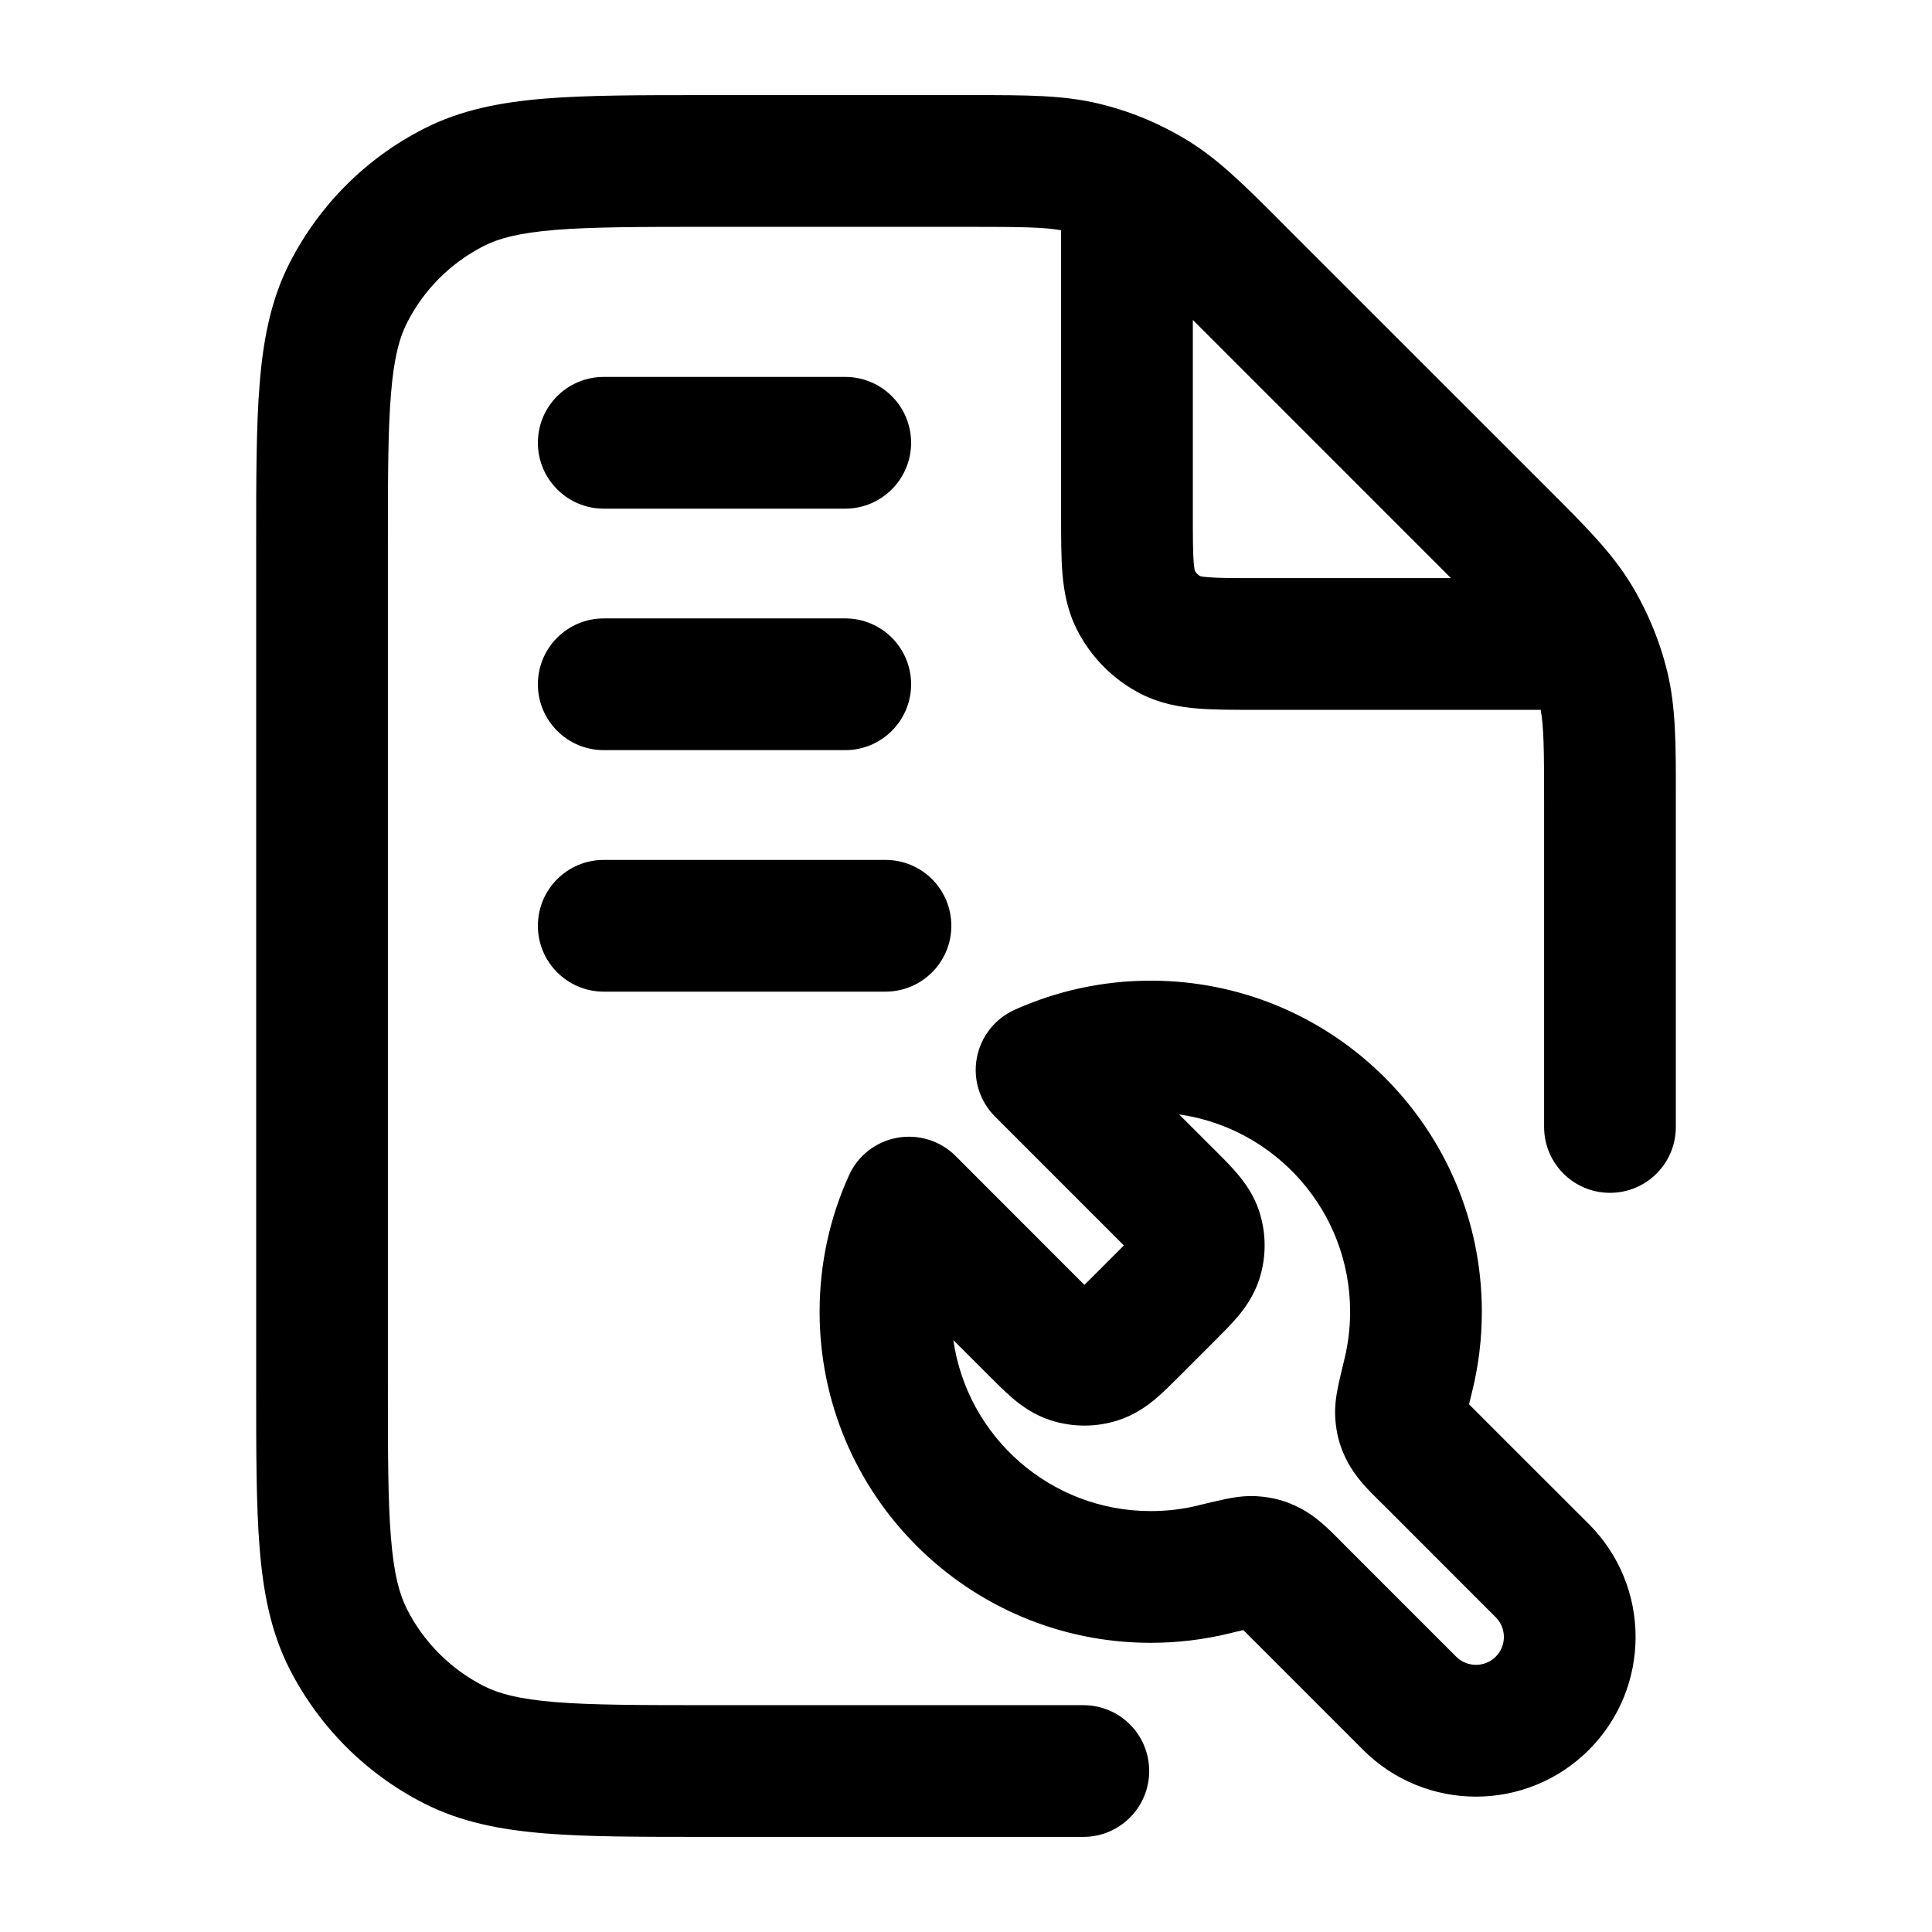 <svg width="22" height="22" viewBox="0 0 22 22" fill="none" xmlns="http://www.w3.org/2000/svg">
<path fill-rule="evenodd" clip-rule="evenodd" d="M11.011 2.583C11.634 2.583 11.888 2.587 12.083 2.622V5.867L12.083 5.892C12.083 6.127 12.083 6.346 12.098 6.53C12.115 6.729 12.152 6.952 12.265 7.173C12.425 7.487 12.68 7.742 12.993 7.902C13.215 8.014 13.438 8.052 13.637 8.068C13.821 8.083 14.04 8.083 14.274 8.083H14.274L14.3 8.083H17.544C17.58 8.279 17.583 8.533 17.583 9.156V12.833C17.583 13.248 17.919 13.583 18.333 13.583C18.748 13.583 19.083 13.248 19.083 12.833V9.156L19.083 9.073C19.084 8.48 19.084 8.06 18.987 7.655C18.936 7.443 18.865 7.237 18.776 7.039C18.772 7.028 18.767 7.018 18.762 7.008C18.704 6.883 18.64 6.761 18.568 6.644C18.35 6.289 18.053 5.992 17.634 5.573L17.634 5.573L17.575 5.514L14.652 2.592L14.594 2.533L14.594 2.533C14.175 2.114 13.877 1.816 13.523 1.599C13.405 1.527 13.283 1.462 13.158 1.404C13.148 1.399 13.139 1.395 13.13 1.391C12.931 1.302 12.724 1.231 12.511 1.18C12.107 1.083 11.686 1.083 11.094 1.083L11.011 1.083H8.067L8.035 1.083C7.292 1.083 6.689 1.083 6.199 1.123C5.694 1.165 5.245 1.252 4.828 1.465C4.169 1.8 3.634 2.336 3.298 2.994C3.085 3.412 2.998 3.861 2.957 4.366C2.917 4.855 2.917 5.458 2.917 6.201V6.202V6.233V15.767V15.798V15.798C2.917 16.541 2.917 17.145 2.957 17.634C2.998 18.139 3.085 18.588 3.298 19.006C3.634 19.664 4.169 20.2 4.828 20.535C5.245 20.748 5.694 20.835 6.199 20.877C6.689 20.917 7.292 20.917 8.035 20.917H8.035H8.067H12.336C12.751 20.917 13.086 20.581 13.086 20.167C13.086 19.752 12.751 19.417 12.336 19.417H8.067C7.284 19.417 6.743 19.416 6.322 19.382C5.909 19.348 5.679 19.286 5.509 19.199C5.132 19.007 4.826 18.701 4.635 18.325C4.548 18.154 4.485 17.924 4.452 17.512C4.417 17.091 4.417 16.549 4.417 15.767V6.233C4.417 5.451 4.417 4.909 4.452 4.488C4.485 4.076 4.548 3.846 4.635 3.675C4.826 3.299 5.132 2.993 5.509 2.801C5.679 2.714 5.909 2.652 6.322 2.618C6.743 2.584 7.284 2.583 8.067 2.583H11.011ZM13.583 5.867V3.644L13.592 3.652L16.514 6.575L16.523 6.583H14.3C14.031 6.583 13.874 6.583 13.759 6.573C13.705 6.569 13.677 6.564 13.667 6.561C13.641 6.546 13.62 6.525 13.606 6.5C13.603 6.489 13.598 6.462 13.593 6.408C13.584 6.292 13.583 6.136 13.583 5.867ZM6.875 4.292C6.461 4.292 6.125 4.627 6.125 5.042C6.125 5.456 6.461 5.792 6.875 5.792H9.625C10.039 5.792 10.375 5.456 10.375 5.042C10.375 4.627 10.039 4.292 9.625 4.292H6.875ZM6.875 7.042C6.461 7.042 6.125 7.377 6.125 7.792C6.125 8.206 6.461 8.542 6.875 8.542H9.625C10.039 8.542 10.375 8.206 10.375 7.792C10.375 7.377 10.039 7.042 9.625 7.042H6.875ZM6.875 9.792C6.461 9.792 6.125 10.127 6.125 10.542C6.125 10.956 6.461 11.292 6.875 11.292H10.083C10.498 11.292 10.833 10.956 10.833 10.542C10.833 10.127 10.498 9.792 10.083 9.792H6.875ZM15.374 14.937C15.374 13.793 14.527 12.847 13.427 12.69L13.819 13.082L13.834 13.096L13.834 13.096C13.921 13.183 14.015 13.277 14.09 13.366C14.174 13.465 14.277 13.605 14.339 13.794C14.421 14.046 14.421 14.317 14.339 14.569C14.277 14.758 14.174 14.898 14.09 14.998C14.015 15.086 13.921 15.18 13.834 15.267L13.834 15.267L13.819 15.282L13.448 15.653L13.434 15.667L13.434 15.667C13.347 15.754 13.253 15.848 13.165 15.923C13.065 16.008 12.925 16.11 12.736 16.172C12.484 16.254 12.213 16.254 11.961 16.172C11.772 16.11 11.632 16.008 11.532 15.923C11.444 15.848 11.35 15.754 11.263 15.667L11.263 15.667L11.249 15.653L10.856 15.26C11.013 16.361 11.96 17.207 13.104 17.207C13.29 17.207 13.471 17.185 13.643 17.143L13.656 17.139C13.768 17.112 13.873 17.087 13.96 17.069C14.04 17.053 14.174 17.028 14.319 17.038C14.503 17.051 14.646 17.091 14.81 17.176C14.99 17.269 15.143 17.425 15.241 17.523L15.271 17.554L16.582 18.865C16.707 18.989 16.908 18.989 17.032 18.865C17.156 18.741 17.156 18.54 17.032 18.416L15.744 17.127L15.743 17.127L15.743 17.127L15.743 17.127L15.739 17.123L15.72 17.104L15.69 17.074C15.591 16.977 15.436 16.823 15.343 16.643C15.258 16.48 15.218 16.336 15.205 16.152C15.195 16.007 15.22 15.873 15.236 15.793C15.253 15.707 15.279 15.601 15.306 15.49L15.309 15.477C15.351 15.304 15.374 15.124 15.374 14.937ZM16.767 15.832C16.751 15.897 16.738 15.949 16.728 15.991L16.781 16.044L16.781 16.044L16.791 16.054L16.8 16.062L16.804 16.066L16.804 16.067L16.804 16.067L16.804 16.067L16.804 16.067L16.804 16.067L16.804 16.067L16.82 16.083L16.927 16.19L17.28 16.543L18.093 17.355C18.802 18.065 18.802 19.216 18.093 19.926C17.383 20.636 16.232 20.636 15.522 19.926L14.21 18.614L14.158 18.562C14.116 18.571 14.064 18.584 13.998 18.6C13.711 18.67 13.411 18.707 13.104 18.707C11.021 18.707 9.333 17.019 9.333 14.937C9.333 14.385 9.452 13.859 9.667 13.385C9.768 13.16 9.973 13 10.216 12.956C10.458 12.912 10.707 12.989 10.881 13.163L12.309 14.592L12.348 14.631L12.388 14.592L12.759 14.221L12.798 14.182L12.759 14.143L11.33 12.714C11.156 12.54 11.078 12.291 11.123 12.049C11.167 11.807 11.327 11.602 11.551 11.5C12.026 11.286 12.552 11.167 13.104 11.167C15.186 11.167 16.874 12.855 16.874 14.937C16.874 15.244 16.837 15.544 16.767 15.832Z" fill="currentColor"/>
</svg>
